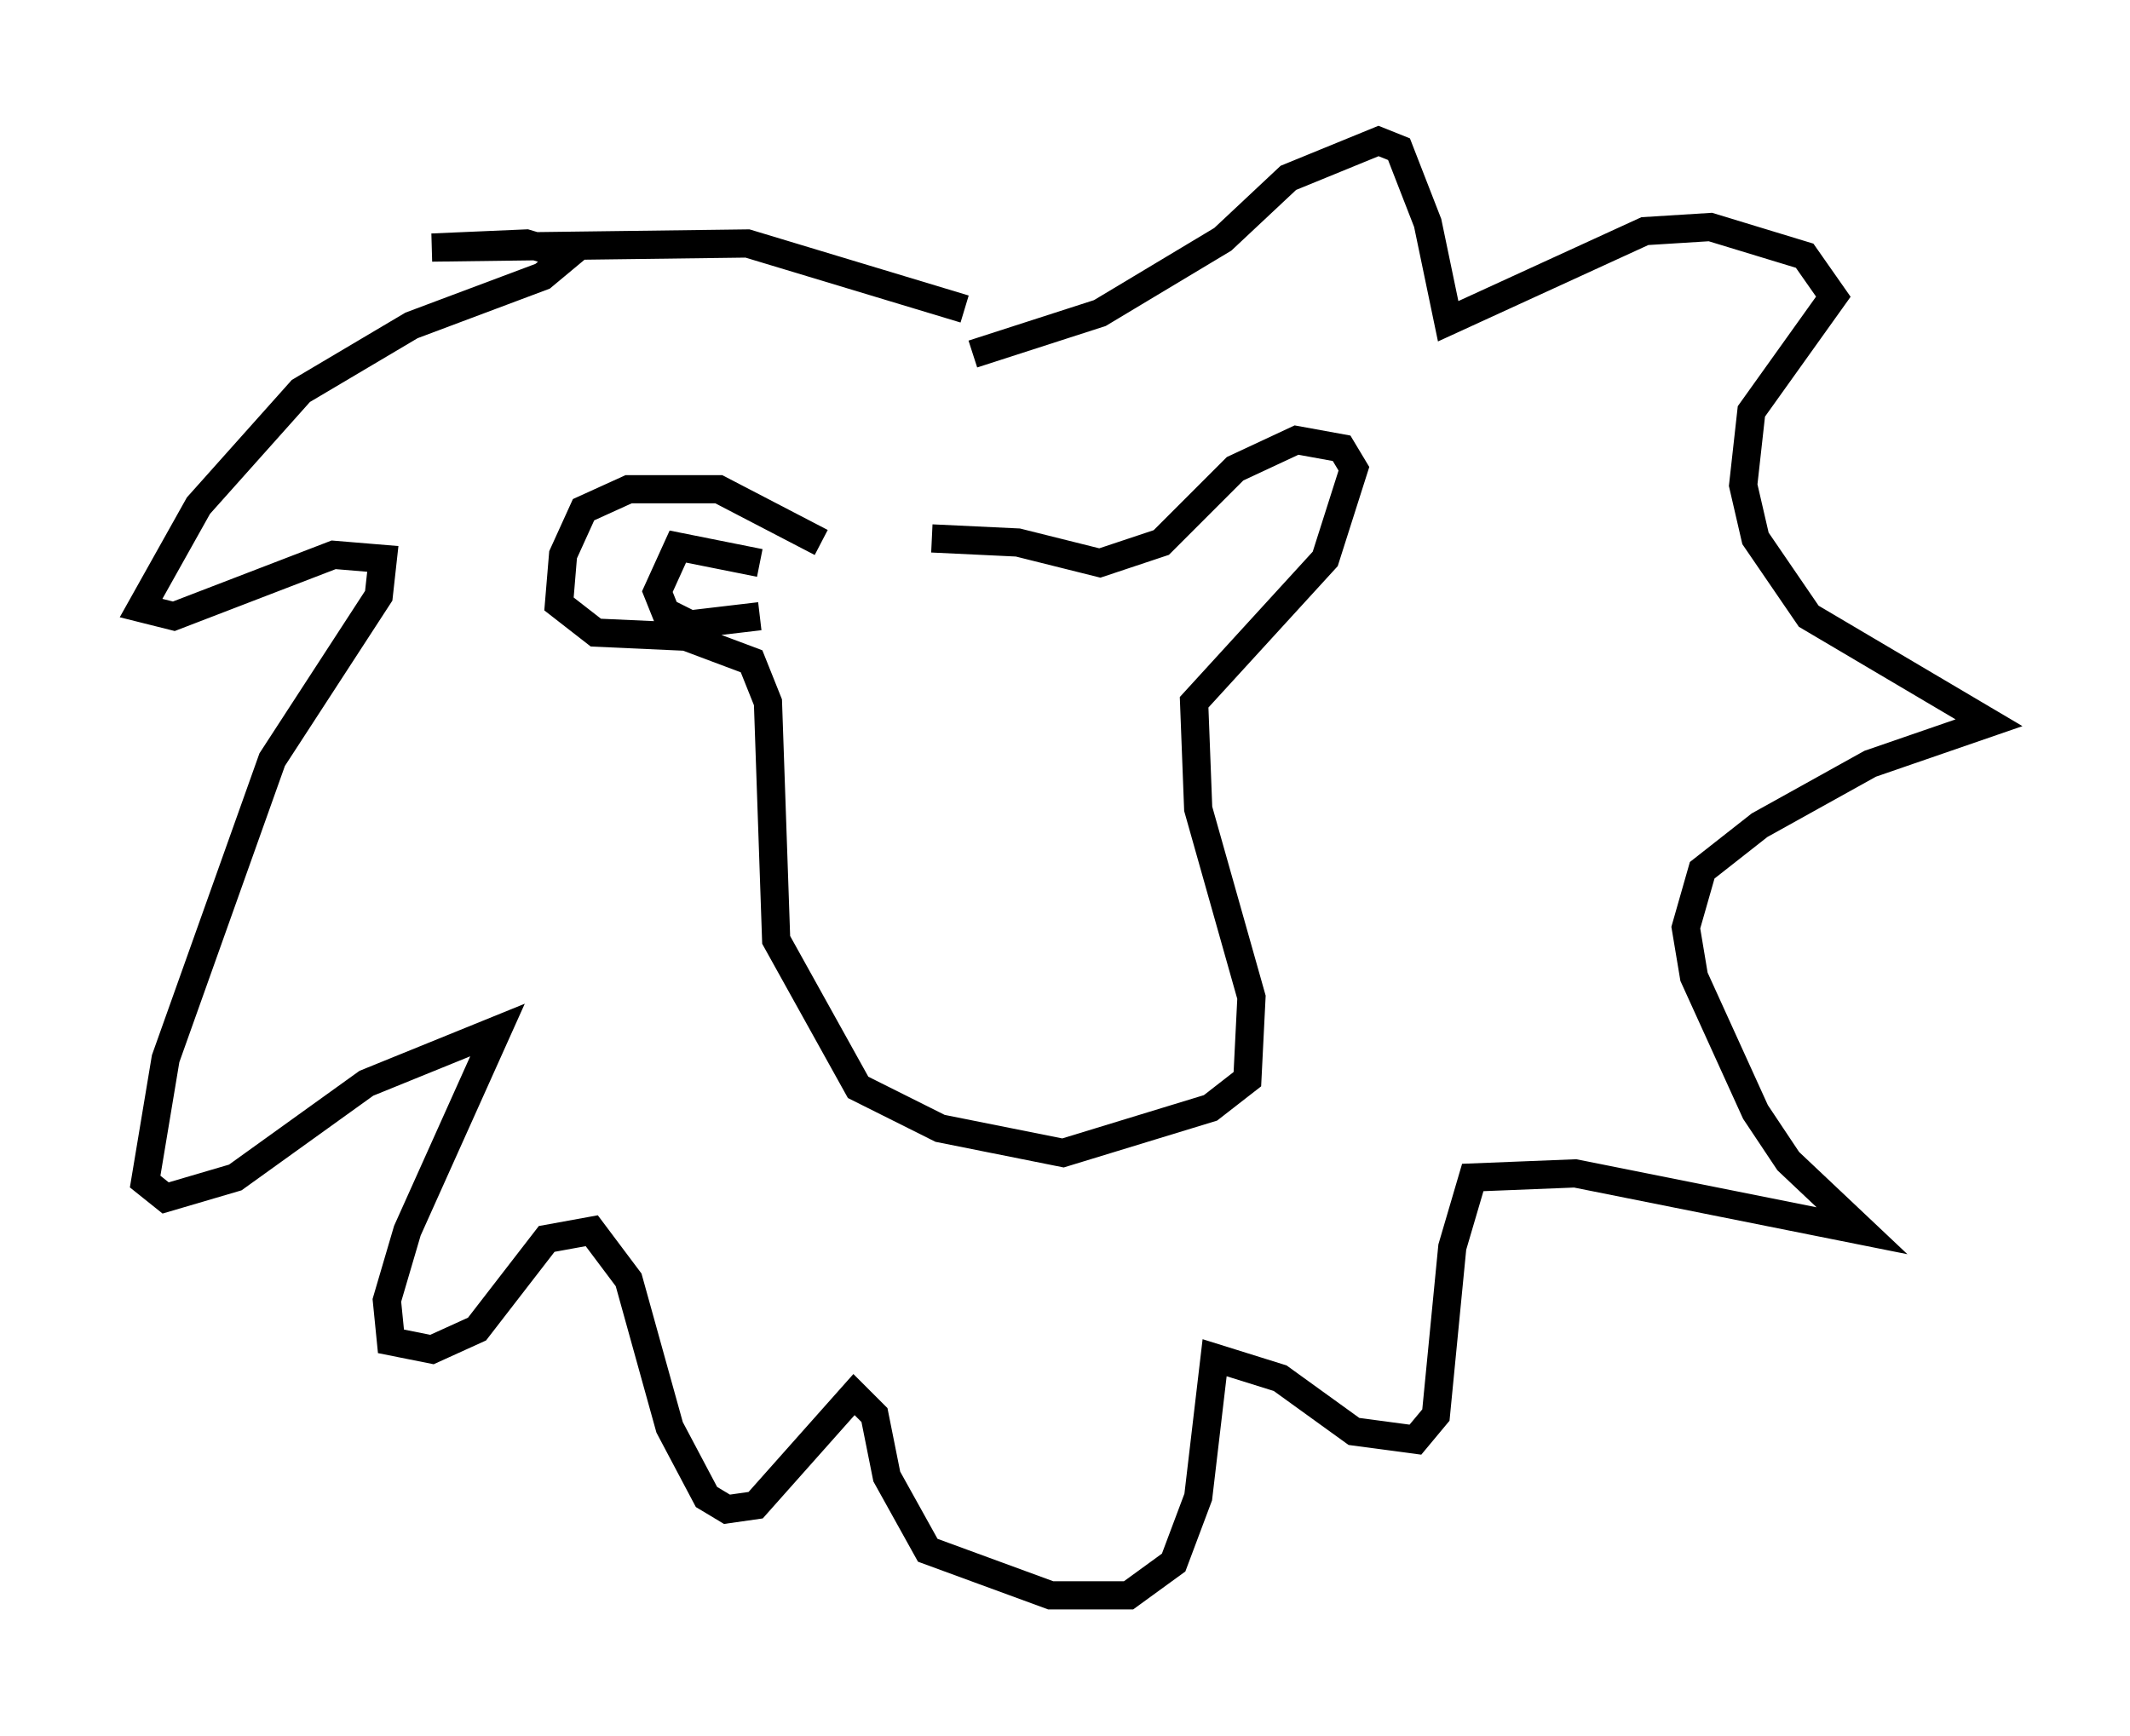 <?xml version="1.0" encoding="utf-8" ?>
<svg baseProfile="full" height="61.564" version="1.1" width="75.508" xmlns="http://www.w3.org/2000/svg" xmlns:ev="http://www.w3.org/2001/xml-events" xmlns:xlink="http://www.w3.org/1999/xlink"><defs /><rect fill="white" height="61.564" width="75.508" x="0" y="0" /><path d="M32.017, 19.235 m-2.905, 0.0 l-3.631, -1.888 -3.196, 0.0 l-1.598, 0.726 -0.726, 1.598 l-0.145, 1.743 1.307, 1.017 l3.196, 0.145 2.324, 0.872 l0.581, 1.453 0.291, 8.425 l2.905, 5.229 2.905, 1.453 l4.358, 0.872 5.229, -1.598 l1.307, -1.017 0.145, -2.905 l-1.888, -6.682 -0.145, -3.777 l4.648, -5.084 1.017, -3.196 l-0.436, -0.726 -1.598, -0.291 l-2.179, 1.017 -2.615, 2.615 l-2.179, 0.726 -2.905, -0.726 l-3.05, -0.145 m1.162, -8.134 l-7.698, -2.324 -11.184, 0.145 l3.341, -0.145 1.453, 0.436 l-0.872, 0.726 -4.648, 1.743 l-3.922, 2.324 -3.631, 4.067 l-2.034, 3.631 1.162, 0.291 l5.665, -2.179 1.743, 0.145 l-0.145, 1.307 -3.777, 5.81 l-3.777, 10.603 -0.726, 4.358 l0.726, 0.581 2.469, -0.726 l4.648, -3.341 4.648, -1.888 l-3.196, 7.117 -0.726, 2.469 l0.145, 1.453 1.453, 0.291 l1.598, -0.726 2.469, -3.196 l1.598, -0.291 1.307, 1.743 l1.453, 5.229 1.307, 2.469 l0.726, 0.436 1.017, -0.145 l3.486, -3.922 0.726, 0.726 l0.436, 2.179 1.453, 2.615 l4.358, 1.598 2.76, 0.0 l1.598, -1.162 0.872, -2.324 l0.581, -4.939 2.324, 0.726 l2.615, 1.888 2.179, 0.291 l0.726, -0.872 0.581, -5.955 l0.726, -2.469 3.631, -0.145 l10.168, 2.034 -2.615, -2.469 l-1.162, -1.743 -2.179, -4.793 l-0.291, -1.743 0.581, -2.034 l2.034, -1.598 3.922, -2.179 l4.212, -1.453 -6.391, -3.777 l-1.888, -2.76 -0.436, -1.888 l0.291, -2.615 2.905, -4.067 l-1.017, -1.453 -3.341, -1.017 l-2.324, 0.145 -6.972, 3.196 l-0.726, -3.486 -1.017, -2.615 l-0.726, -0.291 -3.196, 1.307 l-2.324, 2.179 -4.358, 2.615 l-4.503, 1.453 m-7.553, 7.408 l-2.905, -0.581 -0.726, 1.598 l0.291, 0.726 0.872, 0.436 l2.469, -0.291 " fill="none" stroke="black" stroke-width="1" /></svg>